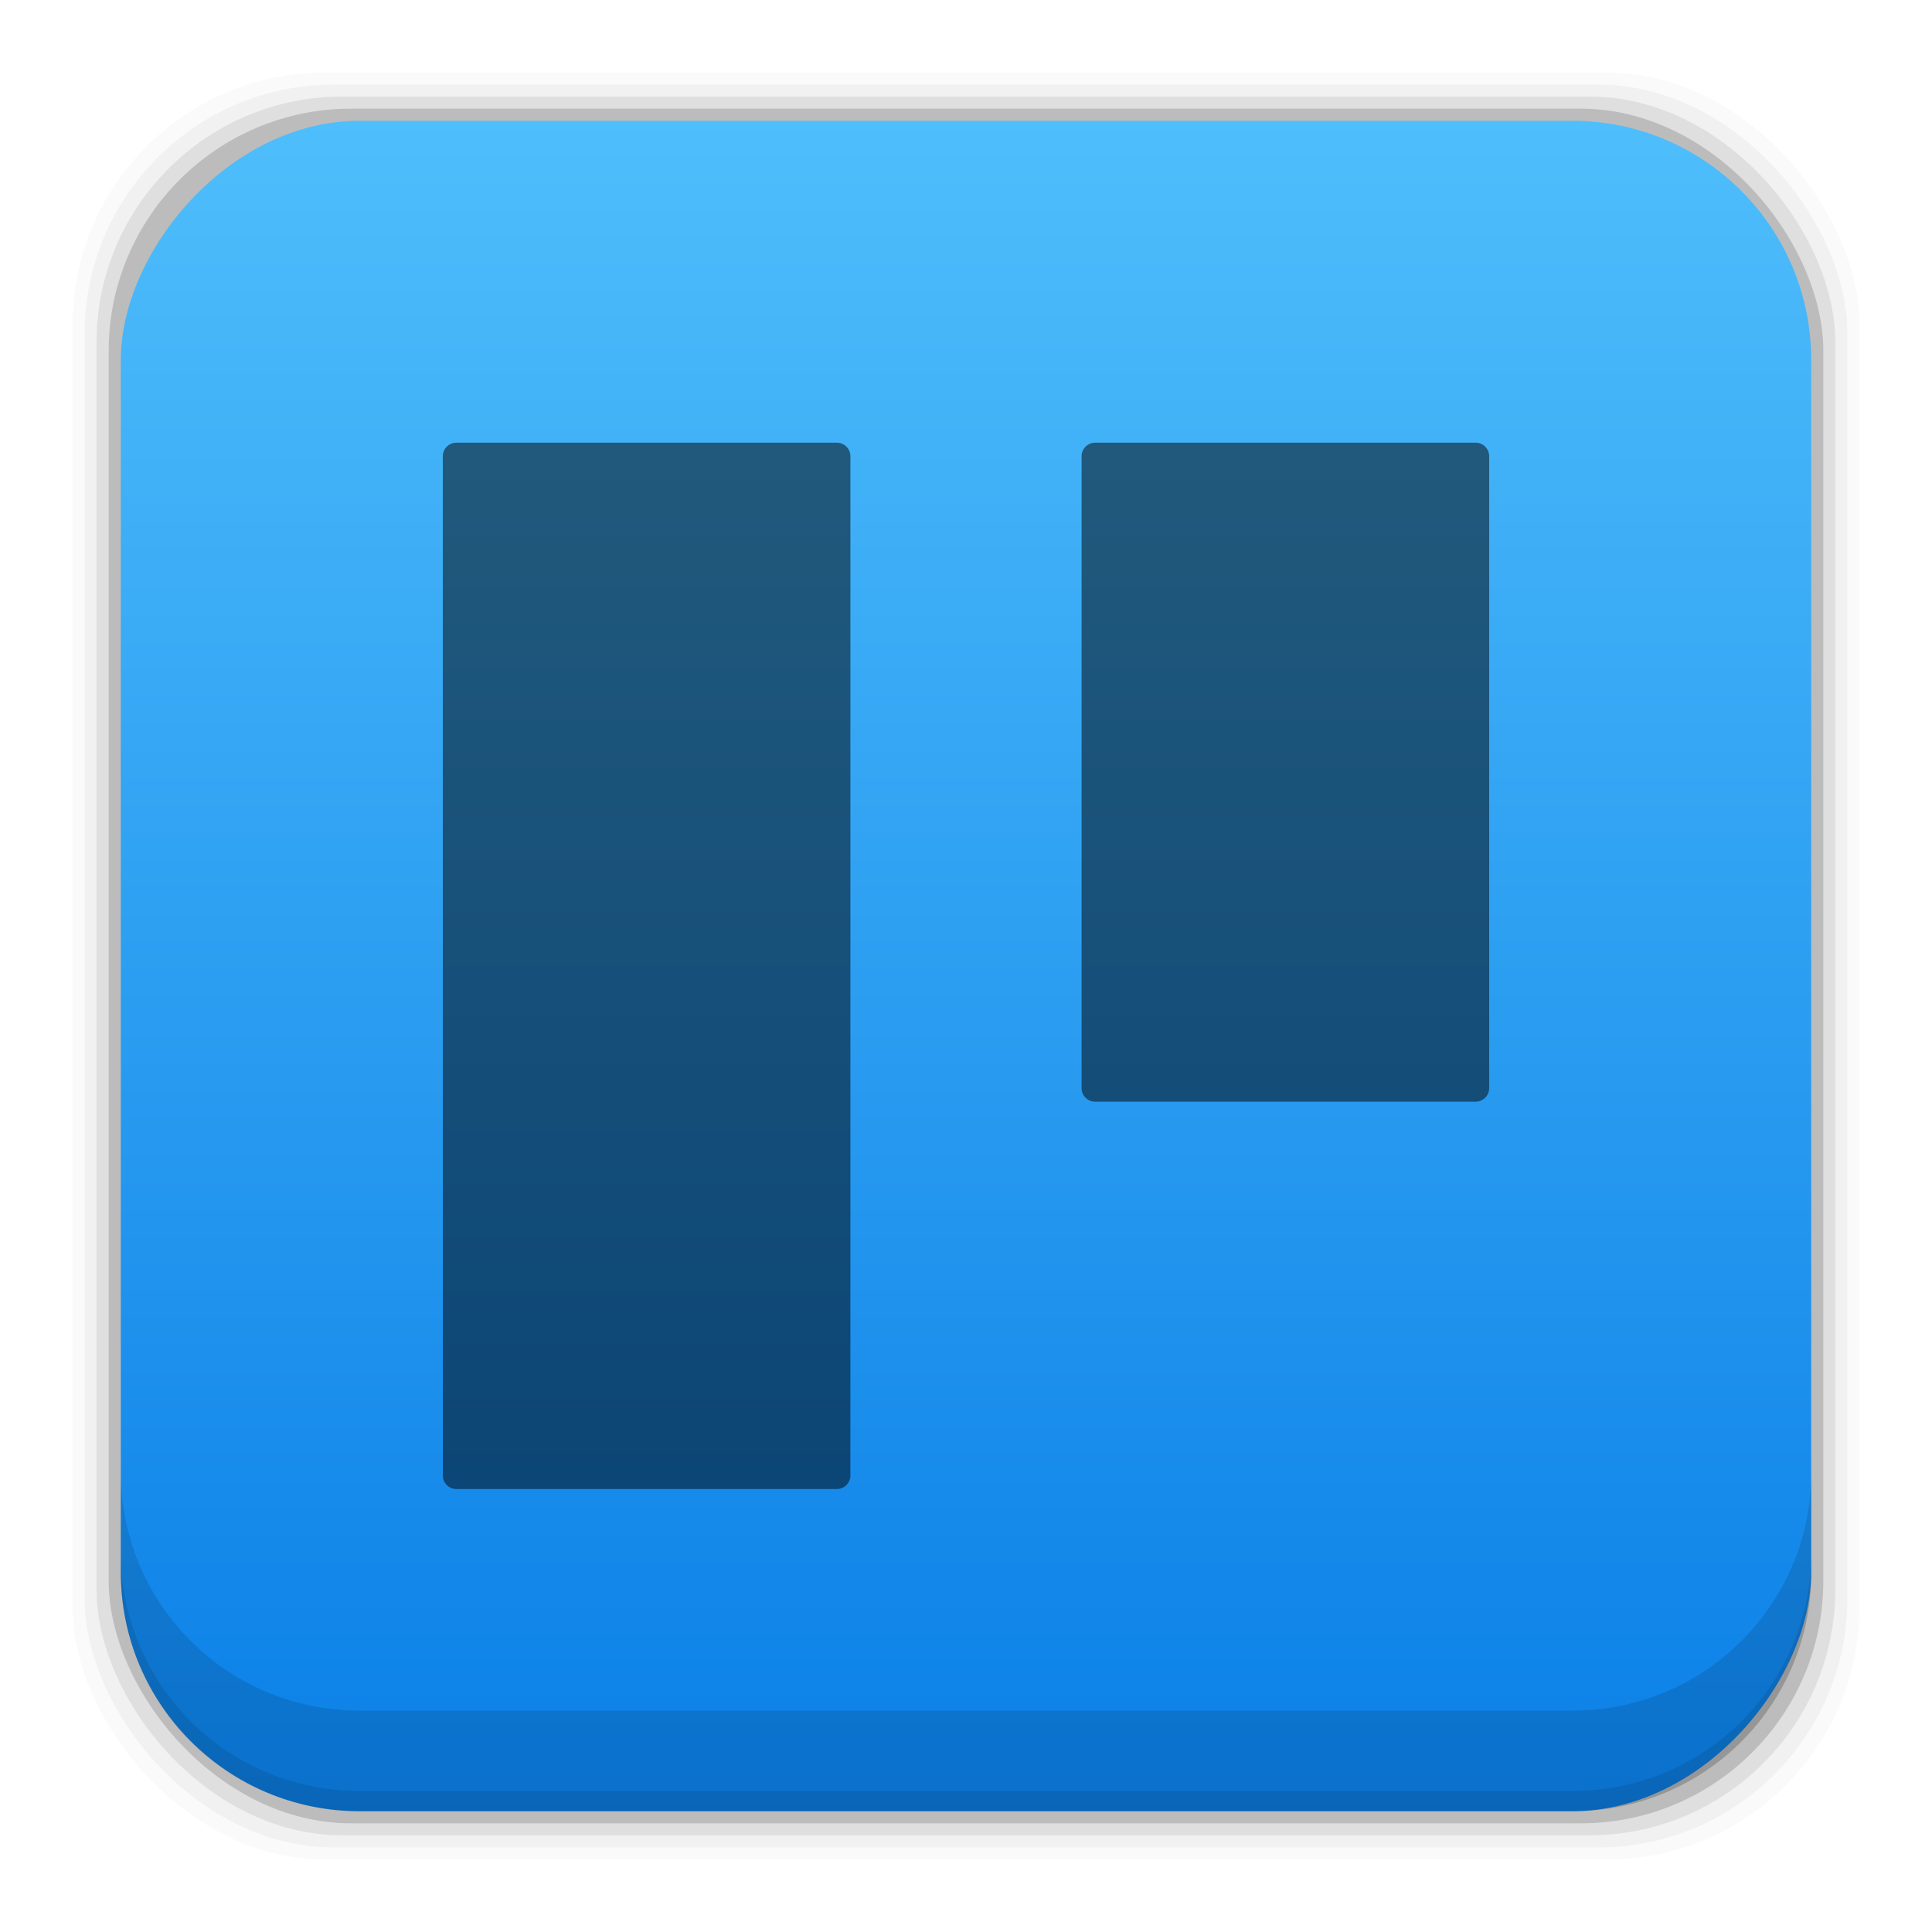 <?xml version="1.0" encoding="UTF-8" standalone="no"?>
<svg
   xmlns:dc="http://purl.org/dc/elements/1.1/"
   xmlns:cc="http://creativecommons.org/ns#"
   xmlns:rdf="http://www.w3.org/1999/02/22-rdf-syntax-ns#"
   xmlns:svg="http://www.w3.org/2000/svg"
   xmlns="http://www.w3.org/2000/svg"
   xmlns:xlink="http://www.w3.org/1999/xlink"
   xmlns:sodipodi="http://sodipodi.sourceforge.net/DTD/sodipodi-0.dtd"
   xmlns:inkscape="http://www.inkscape.org/namespaces/inkscape"
   width="48"
   viewBox="0 0 13.547 13.547"
   height="48"
   id="svg2"
   version="1.1"
   inkscape:version="0.91+devel r"
   sodipodi:docname="trello.svg">
  <sodipodi:namedview
     pagecolor="#ffffff"
     bordercolor="#666666"
     borderopacity="1"
     objecttolerance="10"
     gridtolerance="10"
     guidetolerance="10"
     inkscape:pageopacity="0"
     inkscape:pageshadow="2"
     inkscape:window-width="1366"
     inkscape:window-height="670"
     id="namedview18"
     showgrid="true"
     inkscape:zoom="9.806462"
     inkscape:cx="5.2809592"
     inkscape:cy="27.04423"
     inkscape:window-x="-4"
     inkscape:window-y="29"
     inkscape:window-maximized="1"
     inkscape:current-layer="svg2">
    <inkscape:grid
       type="xygrid"
       id="grid5412" />
  </sodipodi:namedview>
  <defs
     id="defs4">
    <linearGradient
       gradientTransform="matrix(-0.282,0,0,0.282,15.637,-281.745)"
       inkscape:collect="always"
       xlink:href="#linearGradient4678"
       id="linearGradient4047"
       x1="80.408"
       y1="1044.309"
       x2="80.408"
       y2="1001.309"
       gradientUnits="userSpaceOnUse" />
    <linearGradient
       inkscape:collect="always"
       id="linearGradient4678">
      <stop
         style="stop-color:#0a7fe7;stop-opacity:1"
         offset="0"
         id="stop4680" />
      <stop
         style="stop-color:#50bffc;stop-opacity:1"
         offset="1"
         id="stop4682" />
    </linearGradient>
  </defs>
  <rect
     style="fill:#000000;fill-opacity:0.02;stroke:none"
     id="rect5263"
     width="12.531"
     height="12.531"
     x="0.508"
     y="0.508"
     ry="1.772" />
  <rect
     ry="1.748"
     y="0.593"
     x="0.593"
     height="12.361"
     width="12.361"
     id="rect5261"
     style="fill:#000000;fill-opacity:0.039;stroke:none" />
  <rect
     style="fill:#000000;fill-opacity:0.078;stroke:none"
     id="rect5259"
     width="12.192"
     height="12.192"
     x="0.677"
     y="0.677"
     ry="1.724" />
  <rect
     ry="1.7"
     y="0.762"
     x="0.762"
     height="12.023"
     width="12.023"
     id="rect5257"
     style="fill:#000000;fill-opacity:0.157;stroke:none" />
  <rect
     style="fill:url(#linearGradient4047);fill-opacity:1;stroke:none"
     id="rect5237"
     width="11.853"
     height="11.853"
     x="-12.7"
     y="0.847"
     ry="1.676"
     transform="scale(-1,1)" />
  <path
     inkscape:connector-curvature="0"
     style="fill:#000000;fill-opacity:0.118;stroke:none"
     d="m 0.847,10.319 0,0.706 c 0,0.929 0.747,1.676 1.676,1.676 l 8.502,0 c 0.929,0 1.676,-0.747 1.676,-1.676 l 0,-0.706 c 0,0.929 -0.747,1.676 -1.676,1.676 l -8.502,0 c -0.929,0 -1.676,-0.747 -1.676,-1.676 z"
     id="rect5265" />
  <path
     inkscape:connector-curvature="0"
     style="fill:#000000;fill-opacity:0.098;stroke:none"
     d="m 0.847,10.883 0,0.141 c 0,0.929 0.747,1.676 1.676,1.676 l 8.502,0 c 0.929,0 1.676,-0.747 1.676,-1.676 l 0,-0.141 c 0,0.929 -0.747,1.676 -1.676,1.676 l -8.502,0 c -0.929,0 -1.676,-0.747 -1.676,-1.676 z"
     id="path5252" />
  <g
     transform="matrix(0.102,0,0,-0.102,-8.599,10.997)"
     id="g312"
     style="fill:#000000;fill-opacity:0.498" />
  <g
     transform="matrix(0.102,0,0,-0.102,-5.394,7.792)"
     id="g316"
     style="fill:#000000;fill-opacity:0.498" />
  <g
     transform="matrix(0.102,0,0,-0.102,-23.063,8.189)"
     id="g312-3"
     style="fill:#000000;fill-opacity:0.498" />
  <g
     transform="matrix(0.102,0,0,-0.102,-19.858,4.984)"
     id="g316-3"
     style="fill:#000000;fill-opacity:0.498" />
  <path
     inkscape:connector-curvature="0"
     id="rect4173-4"
     d="m 3.2,3.104 c -0.053,0 -0.095,0.043 -0.095,0.095 l 0,7.147 c 0,0.053 0.043,0.095 0.095,0.095 l 2.668,0 c 0.053,0 0.095,-0.043 0.095,-0.095 l 0,-7.147 c 0,-0.053 -0.043,-0.095 -0.095,-0.095 l -2.668,0 z m 4.479,0 c -0.053,0 -0.095,0.043 -0.095,0.095 l 0,4.431 c 0,0.053 0.043,0.095 0.095,0.095 l 2.668,0 c 0.053,0 0.095,-0.043 0.095,-0.095 l 0,-4.431 c 0,-0.053 -0.043,-0.095 -0.095,-0.095 l -2.668,0 z"
     style="fill:#000000;fill-opacity:0.498;stroke:none" />
</svg>
